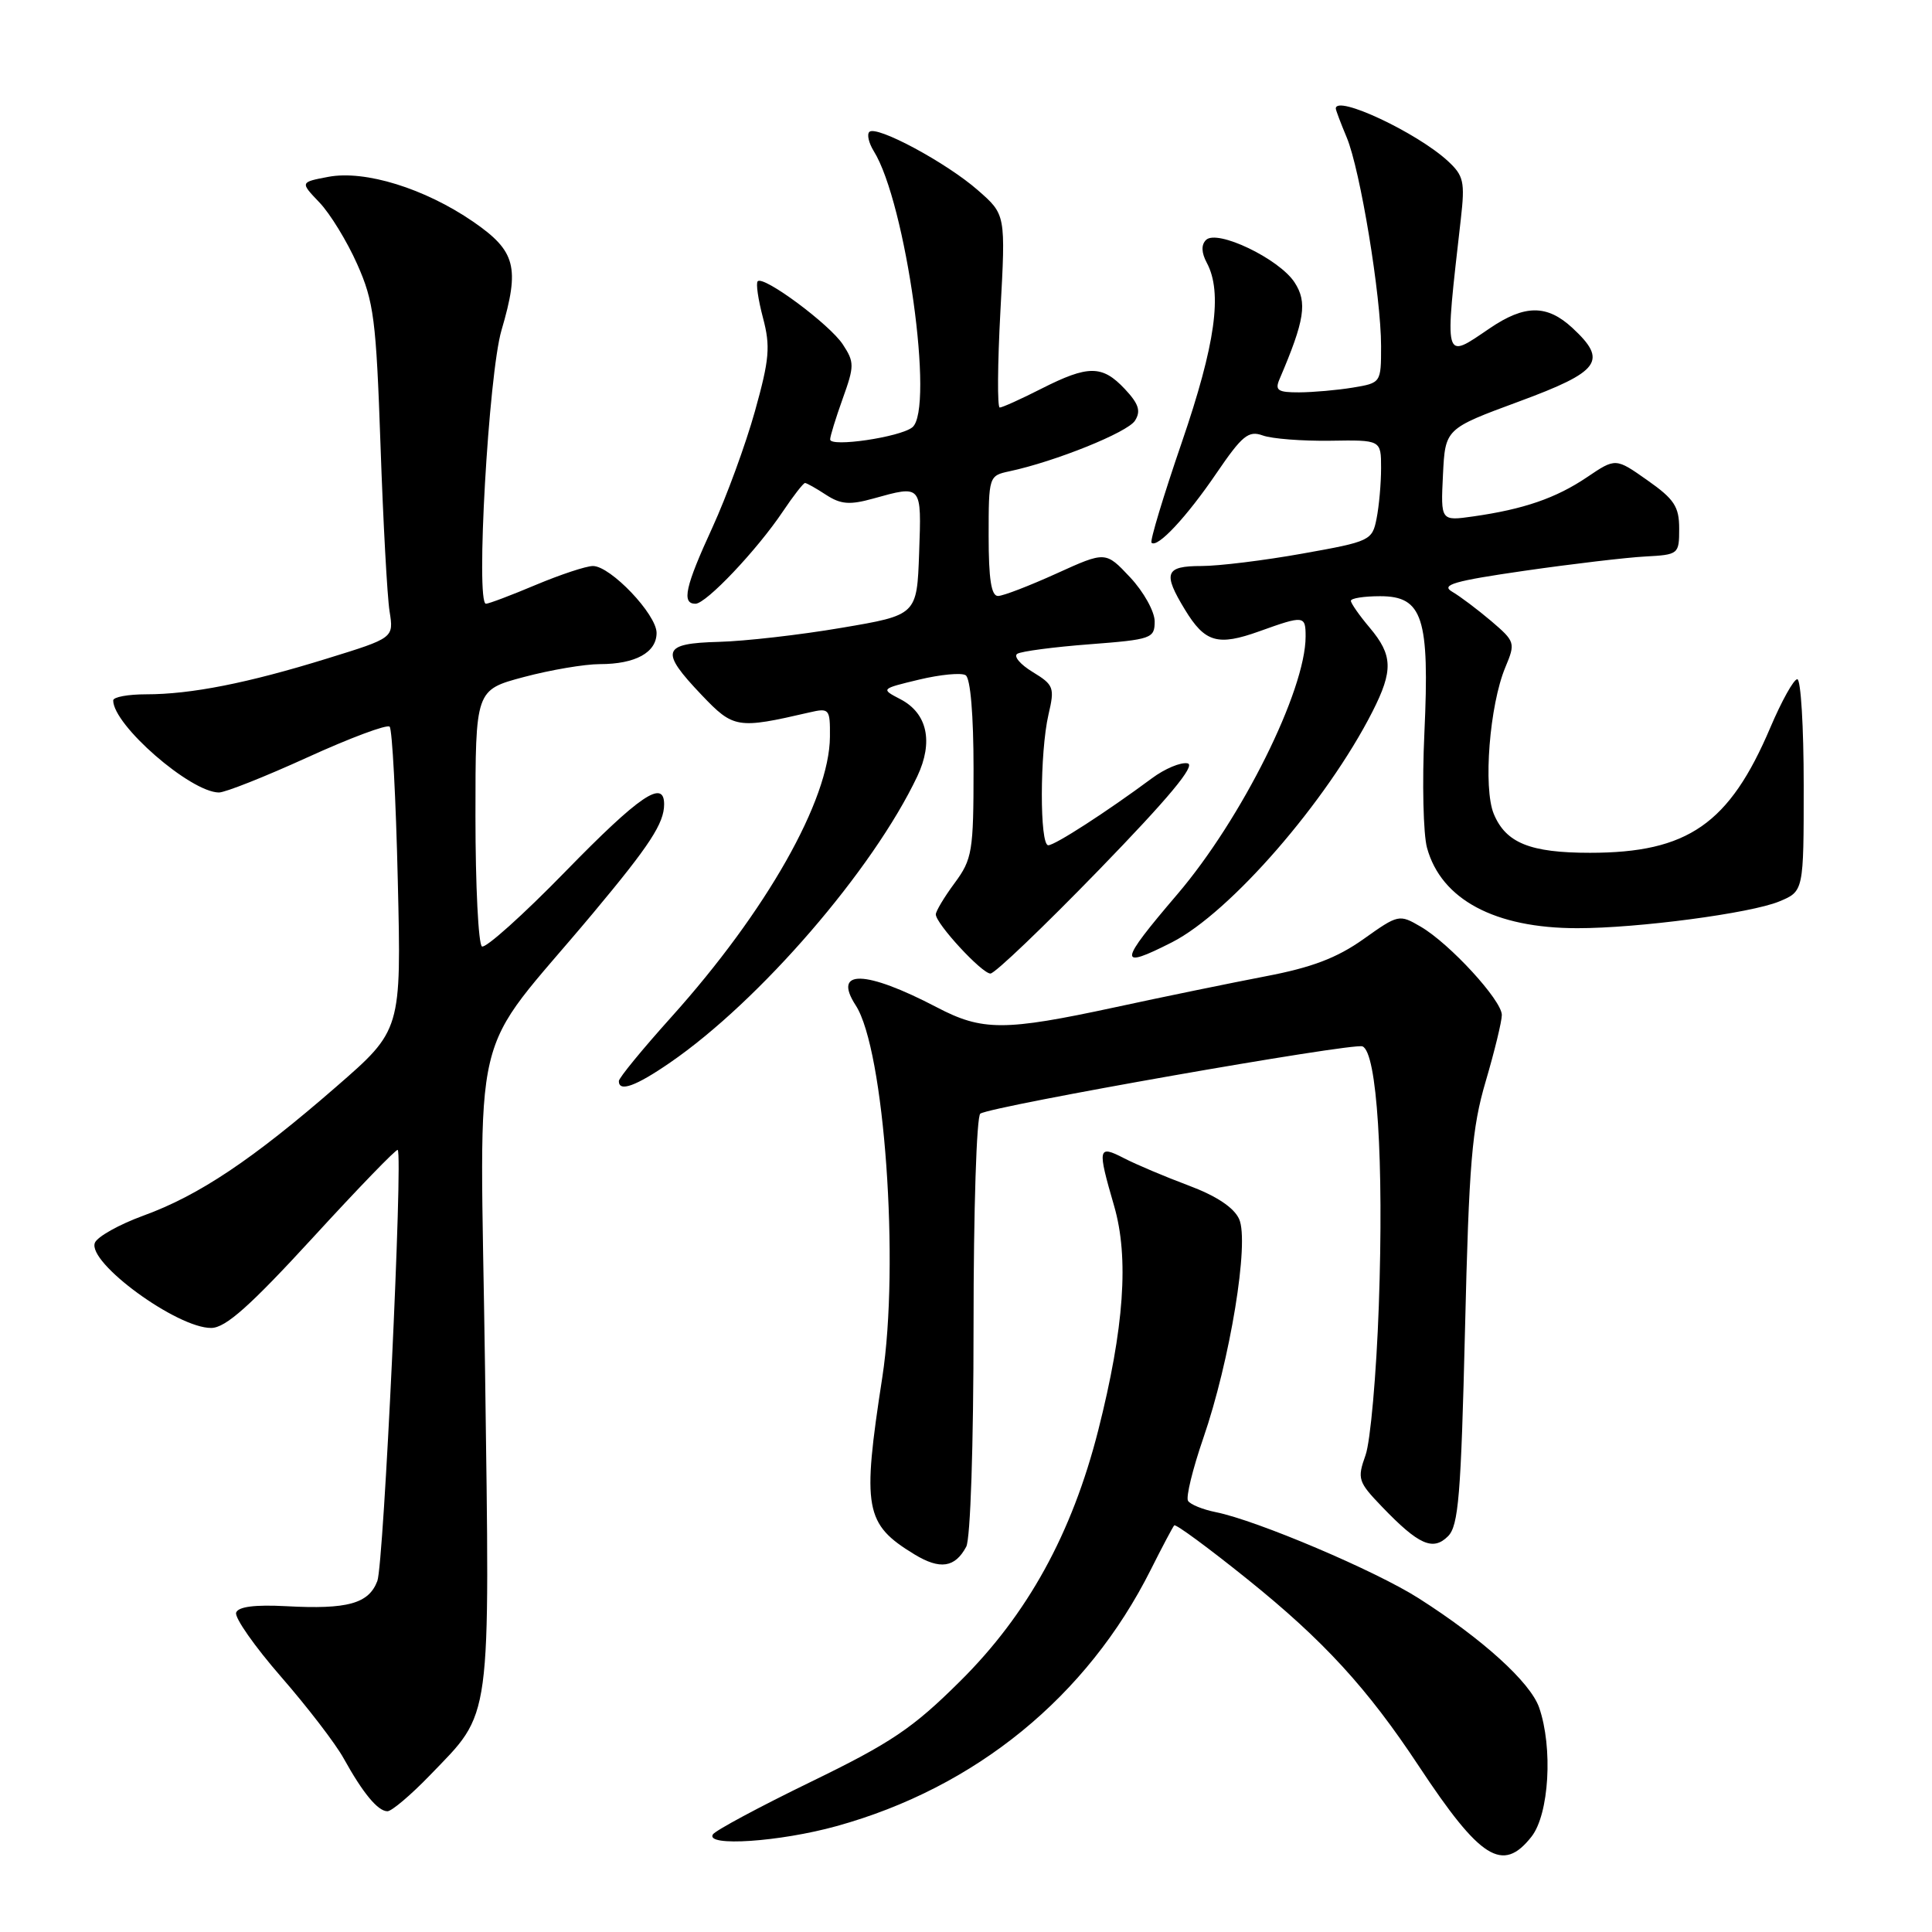 <?xml version="1.0" encoding="UTF-8" standalone="no"?>
<!DOCTYPE svg PUBLIC "-//W3C//DTD SVG 1.1//EN" "http://www.w3.org/Graphics/SVG/1.1/DTD/svg11.dtd" >
<svg xmlns="http://www.w3.org/2000/svg" xmlns:xlink="http://www.w3.org/1999/xlink" version="1.1" viewBox="0 0 256 256">
 <g >
 <path fill="currentColor"
d=" M 202.93 243.37 C 205.27 240.39 205.79 231.57 203.94 226.25 C 202.77 222.91 196.46 217.18 187.98 211.78 C 182.26 208.13 166.54 201.46 161.11 200.37 C 159.37 200.02 157.72 199.35 157.42 198.87 C 157.12 198.39 158.03 194.67 159.43 190.60 C 163.00 180.27 165.57 164.55 164.19 161.53 C 163.50 160.00 161.17 158.46 157.48 157.08 C 154.38 155.92 150.52 154.29 148.92 153.46 C 145.47 151.68 145.39 152.09 147.62 159.77 C 149.62 166.65 148.96 175.95 145.52 189.53 C 142.04 203.22 136.16 213.91 127.21 222.78 C 120.94 229.01 118.07 230.94 107.45 236.10 C 100.62 239.42 94.77 242.56 94.46 243.07 C 93.43 244.72 103.31 244.06 110.85 241.97 C 129.28 236.87 144.04 224.82 152.48 208.00 C 154.00 204.97 155.40 202.33 155.59 202.12 C 155.78 201.90 160.15 205.12 165.31 209.27 C 175.37 217.36 181.18 223.69 187.99 234.00 C 196.17 246.38 199.11 248.22 202.93 243.37 Z  M 56.96 235.24 C 65.23 226.65 64.91 229.03 64.27 181.35 C 63.62 133.66 61.89 140.97 78.58 121.00 C 86.11 111.99 88.00 109.09 88.00 106.57 C 88.00 103.20 84.74 105.41 74.93 115.47 C 69.32 121.23 64.33 125.70 63.86 125.41 C 63.39 125.12 63.00 117.35 63.00 108.15 C 63.00 91.42 63.00 91.42 69.41 89.71 C 72.94 88.77 77.47 88.00 79.48 88.00 C 84.20 88.00 87.00 86.46 87.00 83.86 C 87.00 81.41 80.90 75.00 78.57 75.00 C 77.67 75.00 74.27 76.13 71.00 77.50 C 67.73 78.88 64.76 80.00 64.39 80.00 C 63.01 80.00 64.74 49.58 66.45 43.76 C 68.91 35.39 68.35 33.27 62.69 29.37 C 56.28 24.97 48.38 22.52 43.52 23.43 C 39.76 24.14 39.76 24.14 42.32 26.82 C 43.73 28.29 45.99 31.98 47.33 35.00 C 49.54 39.96 49.84 42.33 50.42 59.00 C 50.77 69.17 51.31 79.08 51.62 81.01 C 52.18 84.53 52.18 84.53 43.34 87.26 C 32.82 90.52 25.31 92.00 19.36 92.00 C 16.96 92.00 15.00 92.36 15.00 92.81 C 15.00 96.07 25.21 104.96 29.00 105.01 C 29.82 105.02 35.11 102.92 40.75 100.35 C 46.39 97.78 51.28 95.95 51.63 96.29 C 51.97 96.63 52.46 105.82 52.71 116.71 C 53.18 136.50 53.18 136.50 44.55 144.00 C 33.46 153.65 26.36 158.40 19.02 161.07 C 15.78 162.25 12.88 163.88 12.57 164.68 C 11.56 167.30 23.49 176.01 28.00 175.96 C 29.90 175.94 33.14 173.05 41.45 164.00 C 47.47 157.43 52.53 152.20 52.70 152.37 C 53.41 153.08 50.85 207.27 50.00 209.49 C 48.86 212.49 46.07 213.27 37.95 212.83 C 33.77 212.61 31.57 212.89 31.29 213.68 C 31.06 214.34 33.74 218.16 37.24 222.18 C 40.75 226.21 44.48 231.07 45.54 233.00 C 48.09 237.60 50.07 240.00 51.34 240.00 C 51.90 240.00 54.43 237.86 56.96 235.24 Z  M 128.03 204.95 C 128.59 203.90 129.00 191.53 129.00 175.62 C 129.00 160.33 129.40 147.87 129.90 147.56 C 131.57 146.53 179.22 138.15 180.53 138.65 C 182.46 139.39 183.38 153.83 182.70 173.00 C 182.38 182.07 181.59 191.00 180.94 192.82 C 179.82 195.96 179.95 196.35 183.13 199.66 C 187.98 204.71 189.88 205.55 191.87 203.56 C 193.26 202.18 193.59 198.13 194.12 176.22 C 194.65 154.07 195.03 149.49 196.87 143.26 C 198.04 139.28 199.00 135.33 199.00 134.49 C 199.00 132.55 192.11 125.05 188.27 122.80 C 185.40 121.12 185.29 121.15 180.65 124.45 C 177.15 126.93 173.82 128.20 167.72 129.36 C 163.20 130.23 154.21 132.07 147.75 133.47 C 133.08 136.63 130.16 136.63 124.13 133.47 C 114.64 128.51 110.27 128.41 113.39 133.22 C 117.19 139.08 119.22 167.52 116.91 182.50 C 114.21 199.95 114.58 201.95 121.18 205.97 C 124.56 208.02 126.54 207.73 128.03 204.95 Z  M 88.79 140.80 C 100.68 132.62 115.68 115.24 121.55 102.86 C 123.70 98.30 122.88 94.52 119.33 92.66 C 116.68 91.28 116.68 91.28 121.79 90.05 C 124.60 89.38 127.38 89.11 127.95 89.47 C 128.59 89.86 129.00 94.76 129.00 101.86 C 129.00 112.82 128.83 113.84 126.50 117.00 C 125.12 118.86 124.00 120.74 124.00 121.16 C 124.00 122.39 130.10 129.00 131.24 129.00 C 131.82 129.00 138.29 122.81 145.63 115.25 C 154.85 105.75 158.48 101.39 157.37 101.15 C 156.48 100.96 154.35 101.85 152.63 103.13 C 146.64 107.57 139.79 112.00 138.90 112.00 C 137.75 112.00 137.77 99.69 138.93 94.68 C 139.77 91.10 139.63 90.75 136.83 89.04 C 135.18 88.04 134.27 86.95 134.80 86.63 C 135.33 86.30 139.64 85.73 144.38 85.37 C 152.59 84.74 153.00 84.59 153.00 82.34 C 153.00 81.04 151.54 78.41 149.75 76.50 C 146.50 73.04 146.50 73.04 140.00 75.99 C 136.43 77.61 132.94 78.96 132.25 78.97 C 131.35 78.99 131.00 76.75 131.00 71.02 C 131.00 63.12 131.03 63.03 133.75 62.45 C 139.81 61.16 149.42 57.29 150.39 55.74 C 151.20 54.47 150.89 53.51 149.04 51.54 C 146.05 48.36 144.20 48.36 138.00 51.50 C 135.29 52.88 132.80 54.00 132.47 54.00 C 132.14 54.00 132.18 48.25 132.56 41.22 C 133.26 28.43 133.26 28.43 129.59 25.22 C 125.43 21.56 116.11 16.55 115.19 17.48 C 114.85 17.82 115.12 18.95 115.77 20.01 C 120.04 26.84 123.86 54.27 120.88 56.63 C 119.24 57.93 110.00 59.29 110.00 58.23 C 109.99 57.83 110.74 55.40 111.66 52.83 C 113.22 48.49 113.22 47.99 111.68 45.64 C 109.94 42.98 101.18 36.48 100.40 37.27 C 100.14 37.52 100.46 39.70 101.10 42.12 C 102.10 45.90 101.96 47.59 100.03 54.50 C 98.80 58.90 96.26 65.83 94.40 69.89 C 90.79 77.74 90.29 80.00 92.15 80.00 C 93.57 80.00 100.33 72.86 103.75 67.75 C 105.13 65.69 106.45 64.00 106.67 64.00 C 106.89 64.00 108.15 64.71 109.46 65.57 C 111.40 66.83 112.59 66.93 115.68 66.07 C 122.19 64.26 122.11 64.17 121.79 73.25 C 121.50 81.50 121.50 81.50 111.50 83.19 C 106.00 84.13 98.69 84.96 95.25 85.05 C 87.71 85.25 87.39 86.23 92.97 92.09 C 97.20 96.53 97.70 96.61 107.25 94.40 C 109.89 93.79 110.00 93.92 109.97 97.63 C 109.91 105.99 101.55 120.75 88.95 134.77 C 85.13 139.02 82.00 142.83 82.00 143.25 C 82.00 144.74 84.23 143.94 88.79 140.80 Z  M 155.29 124.86 C 163.00 120.93 175.80 106.21 181.86 94.29 C 184.62 88.85 184.56 86.82 181.50 83.18 C 180.12 81.55 179.00 79.94 179.00 79.61 C 179.00 79.27 180.75 79.00 182.88 79.00 C 188.52 79.00 189.44 81.84 188.74 97.10 C 188.43 103.69 188.59 110.55 189.09 112.35 C 190.97 119.19 198.08 122.99 209.00 122.99 C 217.01 123.00 231.99 121.01 235.75 119.45 C 239.00 118.10 239.00 118.10 239.00 104.05 C 239.00 96.32 238.62 90.00 238.15 90.00 C 237.68 90.00 236.08 92.88 234.58 96.40 C 229.15 109.18 223.65 113.00 210.68 113.00 C 202.75 113.00 199.53 111.70 197.93 107.84 C 196.51 104.39 197.37 93.43 199.47 88.41 C 200.82 85.18 200.77 85.01 197.59 82.29 C 195.78 80.76 193.45 79.00 192.41 78.40 C 190.87 77.50 192.66 76.98 202.01 75.63 C 208.33 74.72 215.53 73.87 218.00 73.74 C 222.42 73.50 222.50 73.44 222.50 70.05 C 222.50 67.13 221.85 66.14 218.29 63.64 C 214.08 60.67 214.08 60.67 210.29 63.23 C 206.17 66.01 201.89 67.48 195.20 68.43 C 190.90 69.04 190.90 69.04 191.20 62.92 C 191.50 56.81 191.50 56.81 201.25 53.21 C 212.06 49.22 213.07 47.82 208.35 43.45 C 204.99 40.34 202.04 40.35 197.40 43.50 C 191.24 47.68 191.39 48.21 193.57 29.00 C 194.13 24.08 193.94 23.27 191.85 21.34 C 187.75 17.56 177.00 12.52 177.00 14.38 C 177.00 14.59 177.65 16.31 178.45 18.22 C 180.24 22.50 183.00 39.28 183.00 45.86 C 183.00 50.72 182.99 50.74 179.25 51.36 C 177.19 51.70 173.99 51.98 172.14 51.99 C 169.32 52.00 168.91 51.72 169.54 50.25 C 172.89 42.42 173.26 40.05 171.53 37.41 C 169.48 34.28 161.26 30.34 159.80 31.80 C 159.15 32.45 159.19 33.48 159.91 34.83 C 162.01 38.75 161.06 45.59 156.59 58.63 C 154.16 65.71 152.36 71.68 152.58 71.91 C 153.34 72.68 157.23 68.52 161.19 62.70 C 164.60 57.70 165.43 57.02 167.32 57.70 C 168.52 58.14 172.54 58.45 176.25 58.40 C 183.00 58.29 183.00 58.29 183.00 62.02 C 183.00 64.07 182.73 67.09 182.40 68.73 C 181.83 71.62 181.53 71.76 172.60 73.35 C 167.53 74.26 161.50 75.00 159.19 75.00 C 154.39 75.00 154.05 75.92 157.01 80.78 C 159.66 85.14 161.35 85.63 166.87 83.65 C 172.80 81.52 173.00 81.55 173.00 84.34 C 173.00 91.49 164.53 108.51 156.00 118.50 C 148.18 127.66 148.08 128.52 155.29 124.86 Z "/>
</g>
</svg>